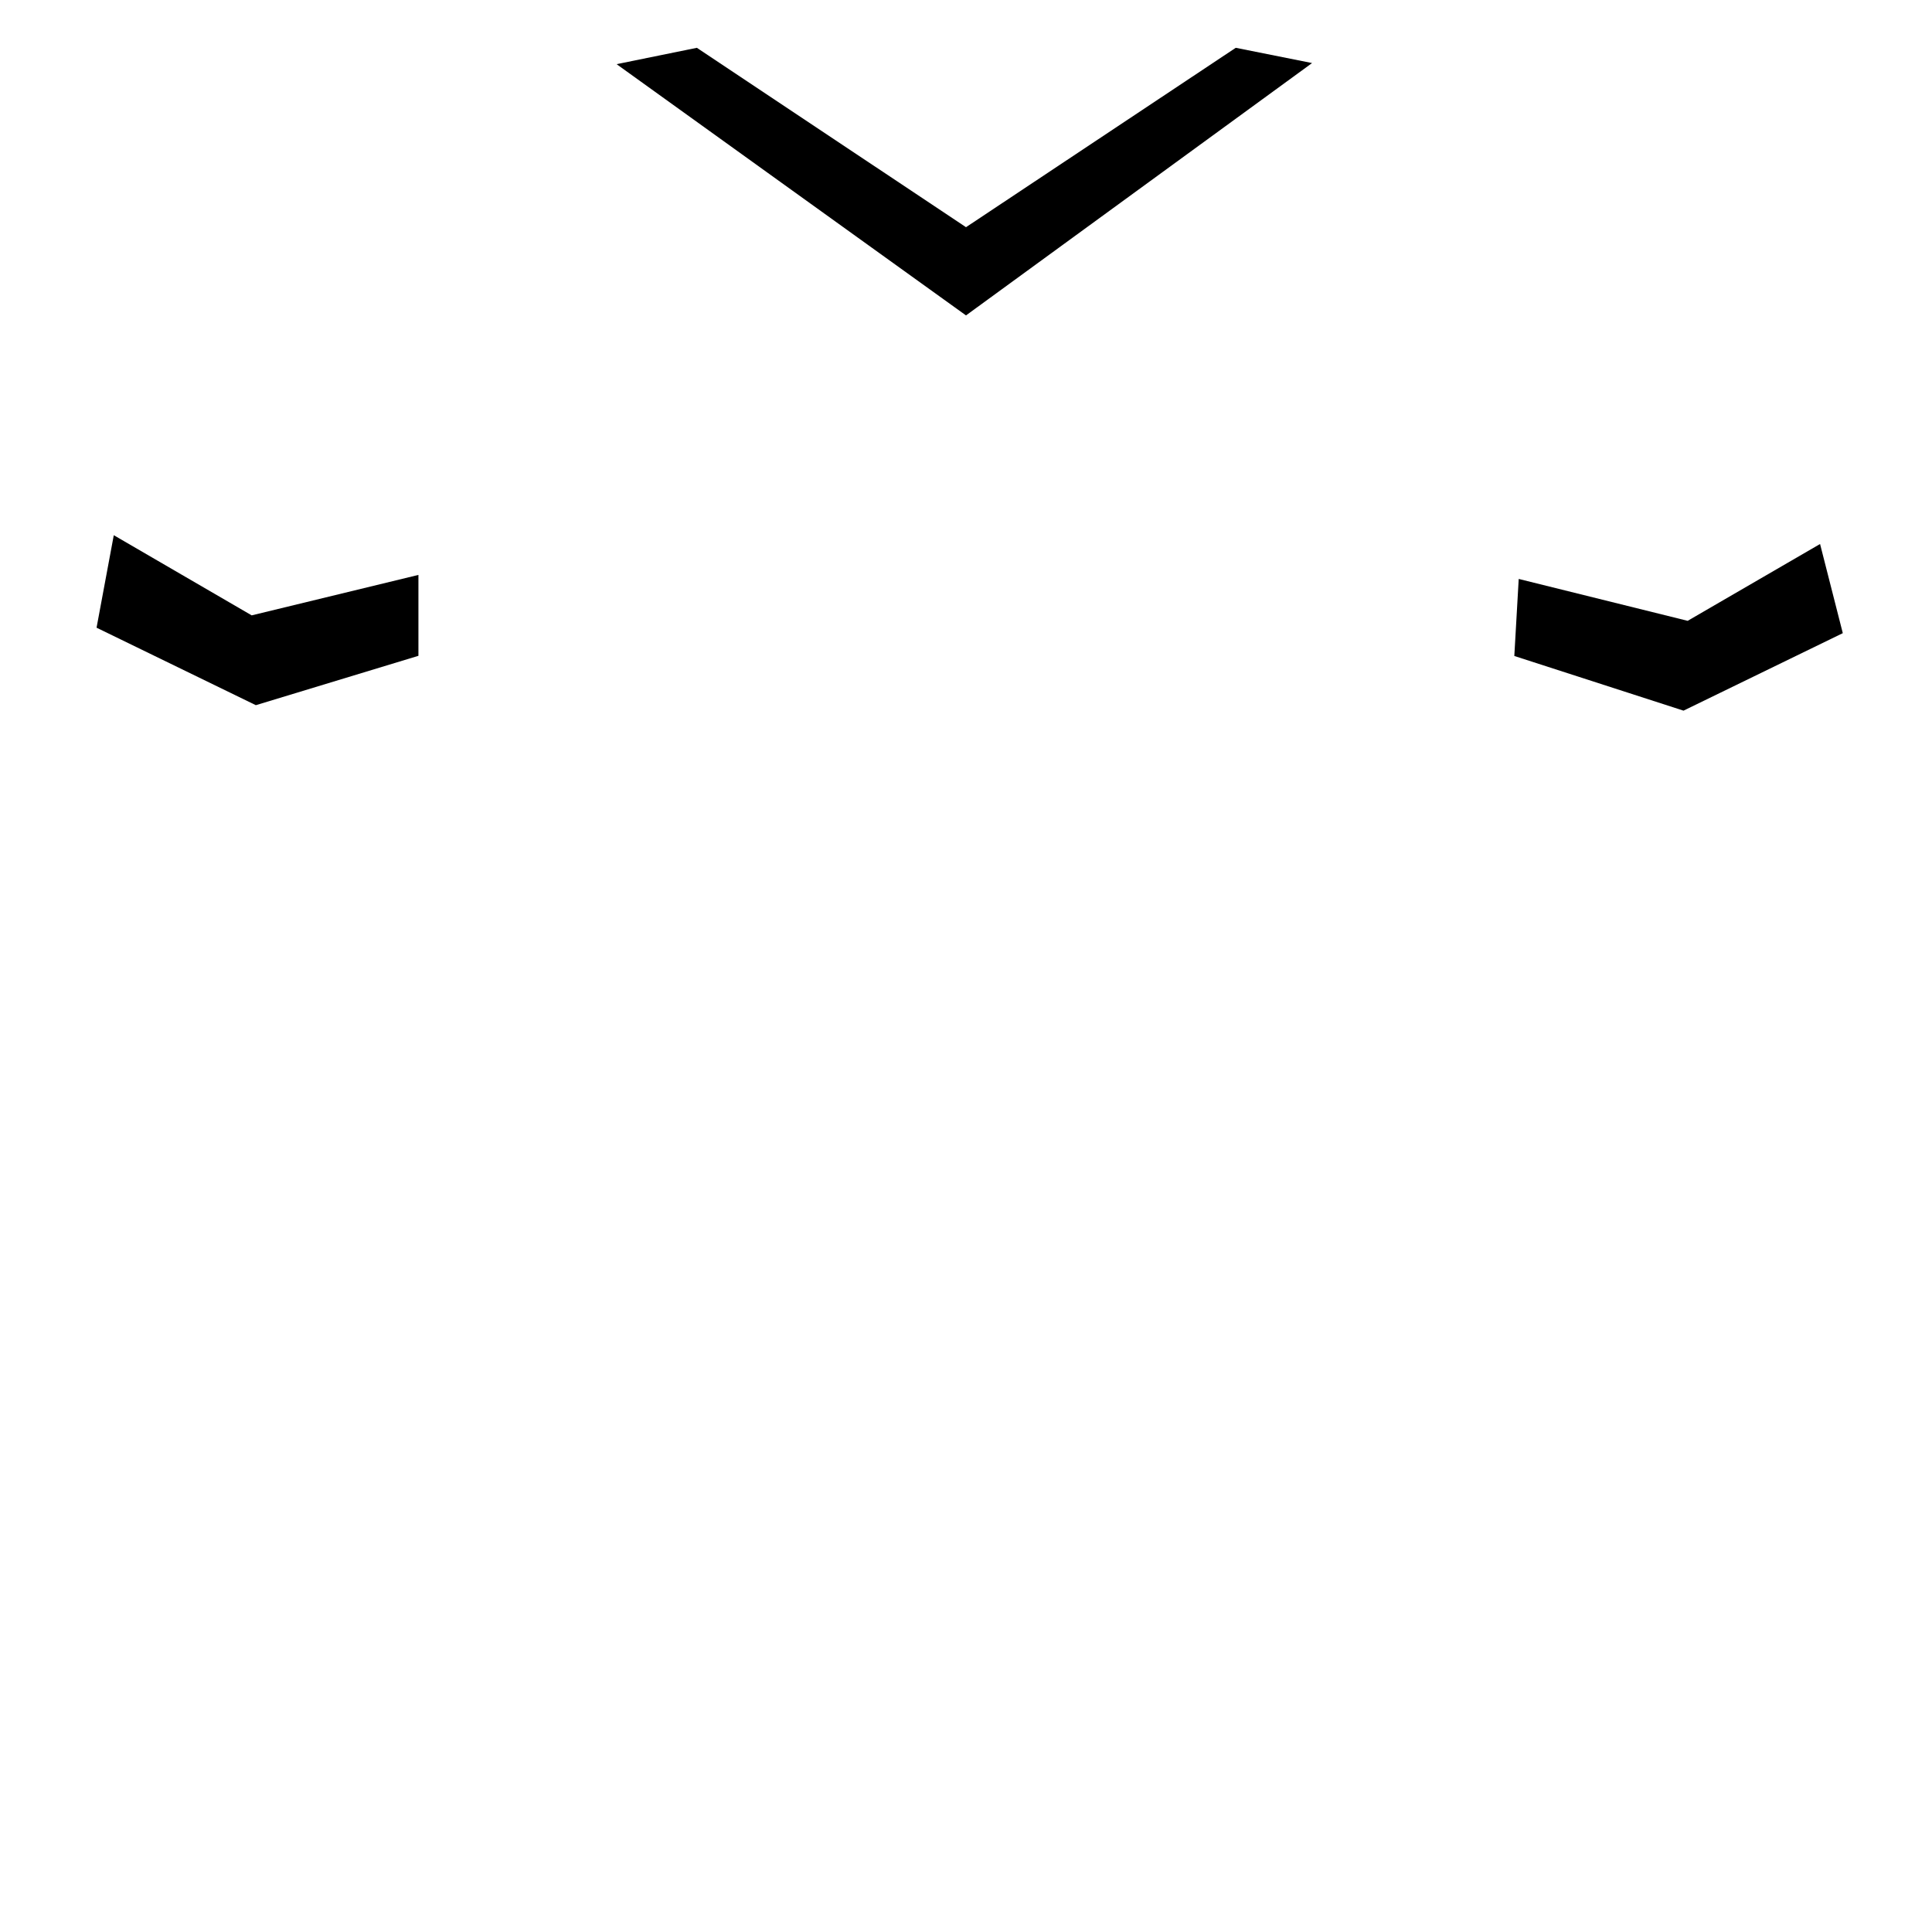 <?xml version="1.0" encoding="UTF-8"?>
<svg xmlns:xlink="http://www.w3.org/1999/xlink" width="47px" height="47px" viewBox="0 0 47 47" version="1.1"
     xmlns="http://www.w3.org/2000/svg">
    <!-- Generator: Sketch 55 (78076) - https://sketchapp.com -->
    <title>jersey - secondary color</title>
    <desc>Created with Sketch.</desc>
    <g id="NFL-D_jerseys-28" transform="translate(21, 21)" fill="#AF2B2B" fill-rule="nonzero">
        <path d="M0.314,0.7 L0.502,0.7 C0.386,0.7 0.314,0.7 0.314,0.7 Z"
              id="Shape"></path>
    </g>
    <g id="Group" transform="translate(15, 1)" fill-rule="nonzero">
        <path d="M8.5,4.527 L15.062,0.163 L16.919,0.534 L8.5,6.673 L1.25766064e-12,0.561 L1.953,0.163 L8.5,4.527 Z"
              id="Combined-Shape"></path>
    </g>
    <polygon id="Path" fill-rule="nonzero"
             points="6.224 17.155 2.349 15.27 2.768 13.02 6.123 14.97 10.179 13.986 10.179 15.954"></polygon>
    <polygon id="Path" fill-rule="nonzero"
             points="36.839 15.958 36.946 14.084 41.056 15.103 44.277 13.234 44.83 15.403 40.955 17.288"></polygon>
</svg>